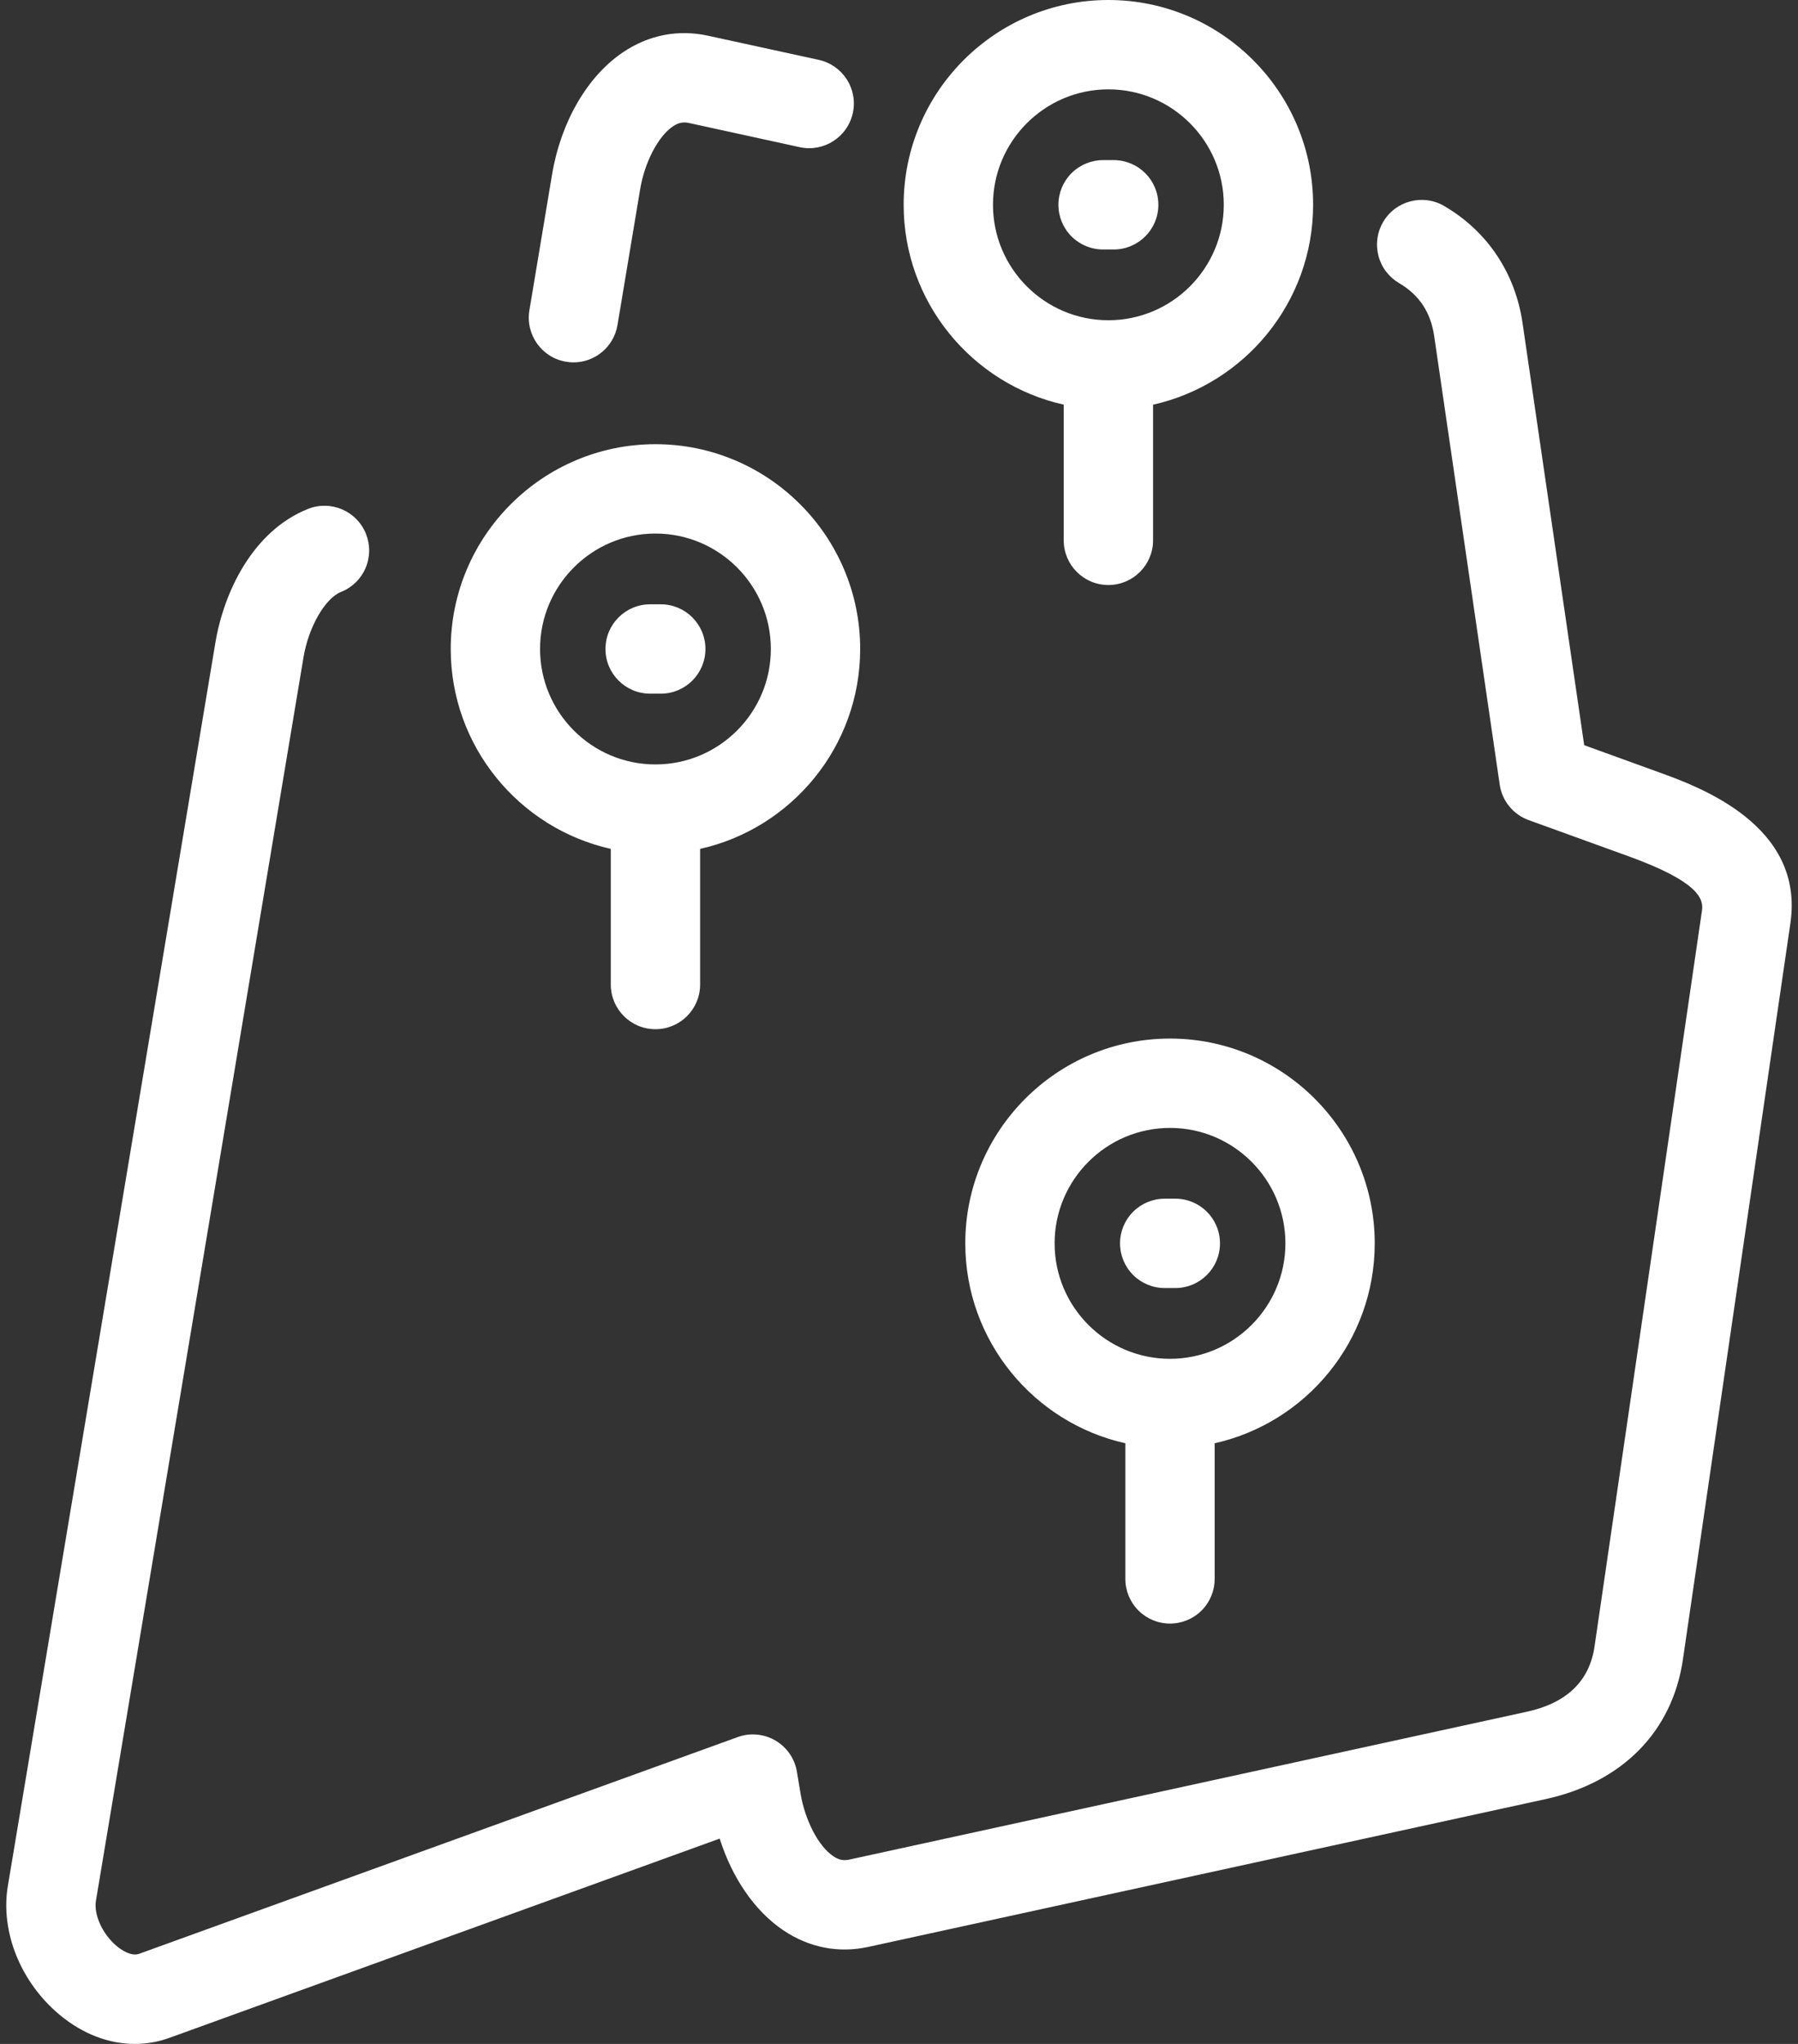 <svg width="44" height="50" viewBox="0 0 44 50" fill="none" xmlns="http://www.w3.org/2000/svg">
<rect x="0" y="0" width="44" height="50" fill="#333333" stroke="none"/>
<path d="M25.901 5.01C25.901 4.72 26.016 4.442 26.221 4.237C26.426 4.032 26.704 3.917 26.994 3.917H27.254C27.858 3.917 28.347 4.406 28.347 5.01C28.347 5.613 27.858 6.103 27.254 6.103H26.994C26.704 6.103 26.426 5.988 26.221 5.783C26.016 5.578 25.901 5.3 25.901 5.01ZM27.409 30.416C27.409 30.706 27.524 30.984 27.729 31.189C27.934 31.394 28.212 31.509 28.502 31.509H28.762C29.366 31.509 29.855 31.02 29.855 30.416C29.855 29.812 29.366 29.323 28.762 29.323H28.502C28.212 29.323 27.934 29.438 27.729 29.643C27.524 29.848 27.409 30.126 27.409 30.416ZM28.632 25.406C31.394 25.406 33.642 27.654 33.642 30.416C33.642 32.803 31.963 34.806 29.725 35.306V38.624C29.725 38.914 29.61 39.192 29.405 39.397C29.2 39.602 28.922 39.717 28.632 39.717C28.342 39.717 28.064 39.602 27.859 39.397C27.654 39.192 27.539 38.914 27.539 38.624V35.306C25.3 34.806 23.622 32.803 23.622 30.416C23.622 27.654 25.869 25.406 28.632 25.406ZM28.632 27.592C27.075 27.592 25.808 28.859 25.808 30.416C25.808 31.973 27.075 33.24 28.632 33.24C30.189 33.24 31.456 31.973 31.456 30.416C31.456 28.859 30.189 27.592 28.632 27.592ZM11.03 15.876C11.03 13.114 13.277 10.866 16.04 10.866C18.802 10.866 21.05 13.114 21.05 15.876C21.05 18.263 19.372 20.266 17.133 20.766V24.084C17.133 24.688 16.644 25.177 16.04 25.177C15.436 25.177 14.947 24.688 14.947 24.084V20.766C12.709 20.266 11.03 18.263 11.03 15.876ZM13.216 15.876C13.216 17.433 14.483 18.7 16.04 18.7C17.597 18.7 18.864 17.433 18.864 15.876C18.864 14.319 17.597 13.052 16.04 13.052C14.483 13.052 13.216 14.319 13.216 15.876ZM22.114 5.01C22.114 2.247 24.361 0 27.124 0C29.886 0 32.134 2.247 32.134 5.01C32.134 7.397 30.455 9.399 28.217 9.9V13.218C28.217 13.822 27.727 14.311 27.124 14.311C26.52 14.311 26.031 13.822 26.031 13.218V9.899C23.792 9.399 22.114 7.397 22.114 5.01ZM24.3 5.01C24.3 6.567 25.567 7.834 27.124 7.834C28.681 7.834 29.948 6.567 29.948 5.01C29.948 3.453 28.681 2.186 27.124 2.186C25.567 2.186 24.3 3.453 24.3 5.01ZM40.597 18.892L38.768 18.229L37.26 7.907C37.081 6.678 36.4 5.659 35.343 5.04C34.822 4.735 34.152 4.91 33.847 5.431C33.775 5.554 33.727 5.691 33.708 5.833C33.688 5.976 33.697 6.12 33.733 6.259C33.769 6.398 33.832 6.528 33.919 6.643C34.006 6.757 34.114 6.853 34.238 6.926C34.731 7.215 35.012 7.639 35.097 8.222L36.7 19.192C36.728 19.388 36.809 19.572 36.934 19.725C37.059 19.878 37.223 19.995 37.409 20.062L39.854 20.947C41.529 21.554 41.694 21.972 41.651 22.268L39.021 40.277C38.898 41.123 38.34 41.661 37.363 41.874L20.786 45.49C20.638 45.522 20.524 45.498 20.389 45.406C20.029 45.163 19.7 44.531 19.59 43.871L19.502 43.342C19.475 43.184 19.415 43.033 19.324 42.901C19.233 42.769 19.114 42.659 18.976 42.578C18.837 42.497 18.683 42.447 18.523 42.433C18.363 42.418 18.202 42.439 18.052 42.494L3.405 47.795C3.197 47.871 2.934 47.671 2.858 47.608C2.51 47.318 2.291 46.84 2.348 46.496L7.427 16.081C7.55 15.34 7.954 14.637 8.346 14.48C8.48 14.427 8.601 14.348 8.704 14.248C8.807 14.148 8.889 14.028 8.945 13.897C9.002 13.765 9.032 13.623 9.034 13.479C9.036 13.336 9.009 13.194 8.956 13.06C8.732 12.499 8.096 12.226 7.536 12.45C6.178 12.993 5.475 14.496 5.271 15.721L0.192 46.136C0.006 47.254 0.503 48.491 1.46 49.288C2.023 49.757 2.664 50 3.3 50C3.586 50 3.872 49.951 4.149 49.85L17.612 44.977C17.915 45.937 18.468 46.746 19.163 47.216C19.795 47.644 20.517 47.786 21.251 47.626L37.828 44.01C39.703 43.6 40.927 42.355 41.184 40.593L43.814 22.584C44.165 20.183 41.573 19.245 40.597 18.892ZM15.91 16.969H16.17C16.774 16.969 17.263 16.48 17.263 15.876C17.263 15.272 16.774 14.783 16.17 14.783H15.91C15.307 14.783 14.817 15.272 14.817 15.876C14.817 16.48 15.307 16.969 15.91 16.969ZM13.853 8.849C13.913 8.859 13.974 8.865 14.035 8.865C14.559 8.865 15.022 8.486 15.111 7.951L15.666 4.628C15.776 3.968 16.105 3.337 16.465 3.093C16.6 3.002 16.715 2.977 16.862 3.009L19.569 3.6C20.159 3.729 20.741 3.355 20.87 2.765C20.999 2.175 20.625 1.593 20.035 1.464L17.328 0.874C16.594 0.714 15.871 0.855 15.239 1.283C14.37 1.871 13.724 2.987 13.51 4.268L12.955 7.591C12.856 8.187 13.258 8.75 13.853 8.849Z" fill="white"/>
</svg>
